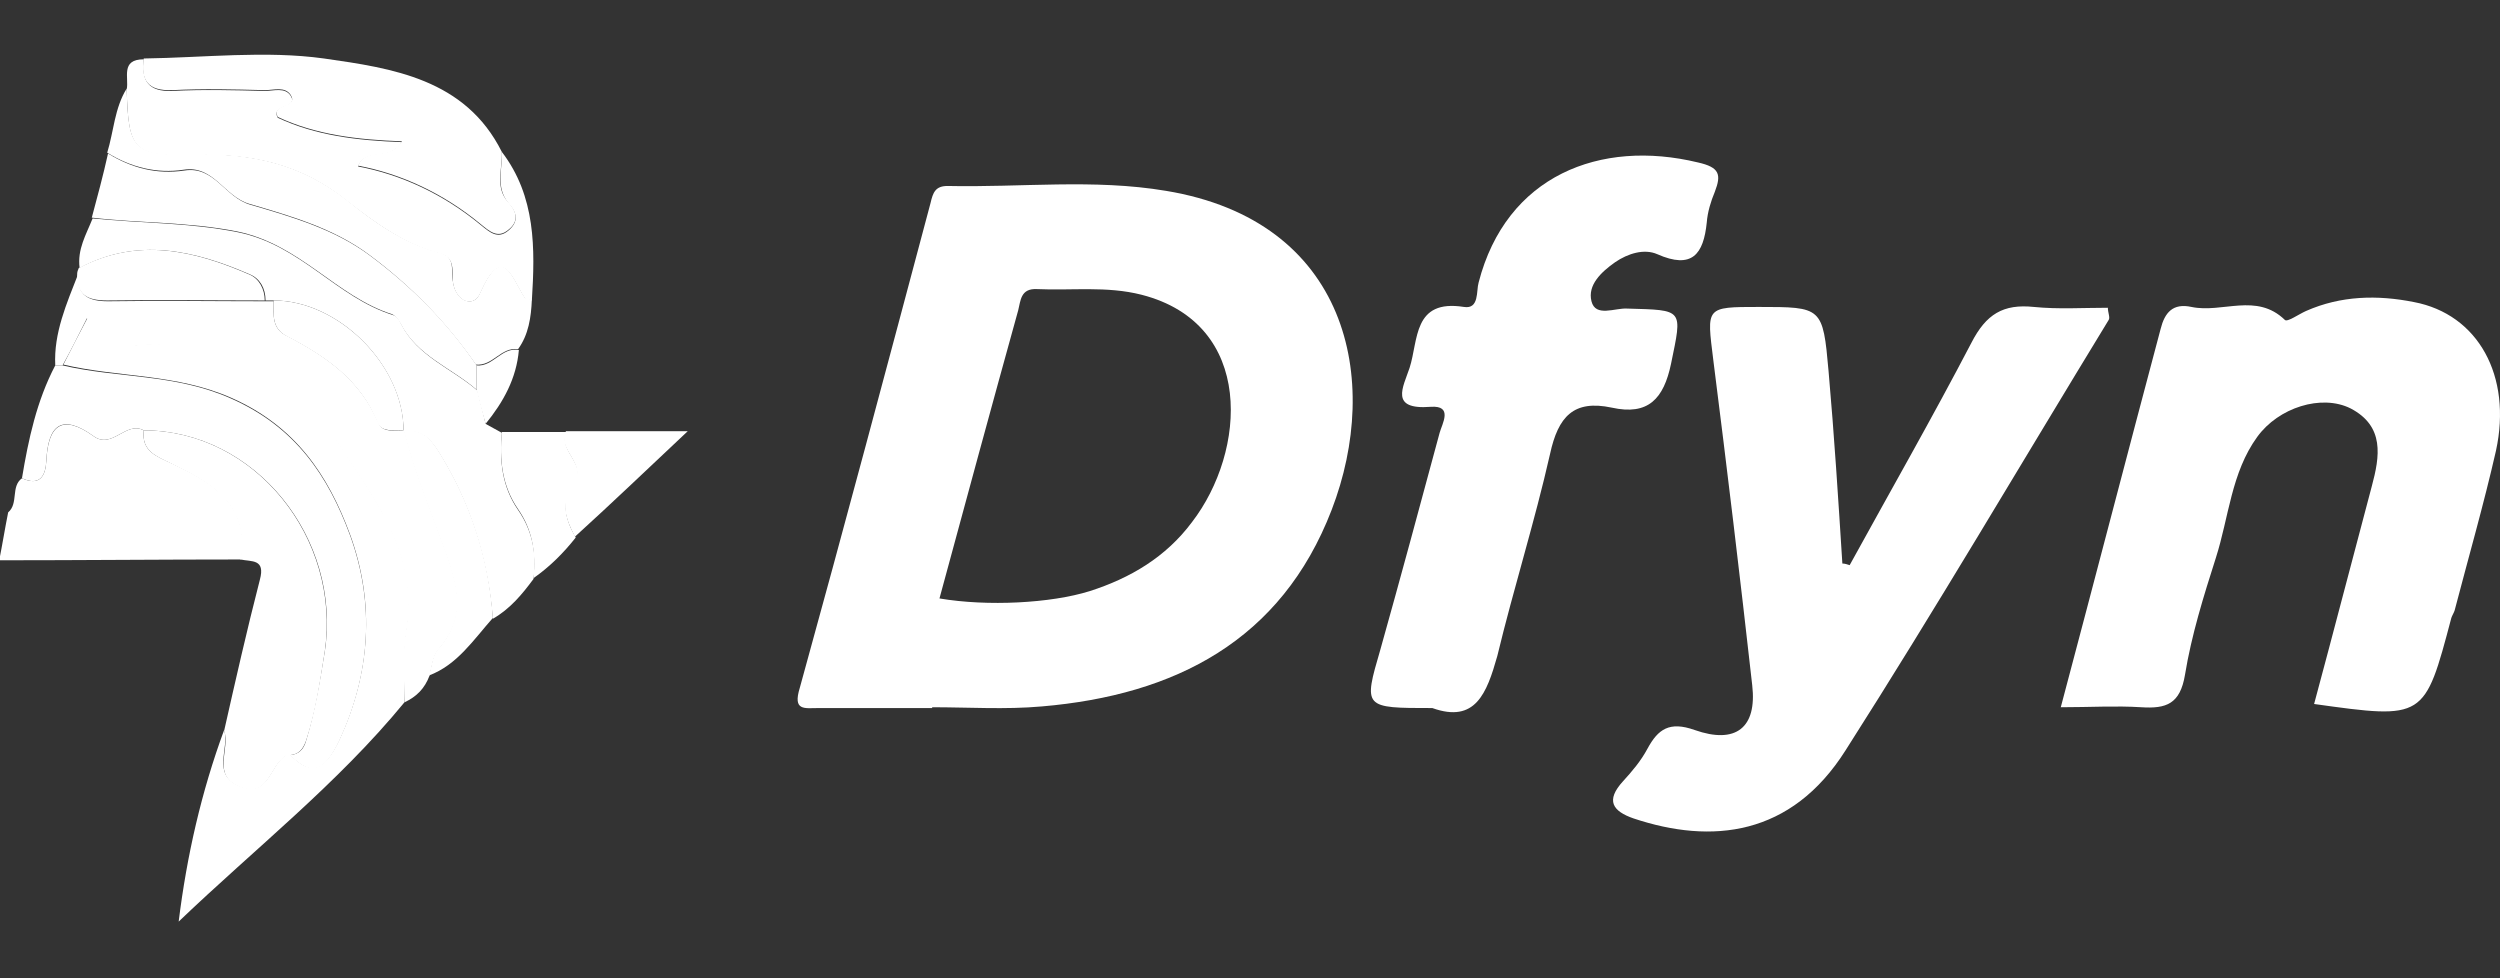 <svg width="1278" height="500" viewBox="0 0 1278 500" fill="none" xmlns="http://www.w3.org/2000/svg">
<rect x="0" y="0" width="1278" height="500" fill="#333333" stroke="none"/>
<g clip-path="url(#clip0)">
<path d="M476.52 361.96C457.012 361.96 437.919 361.96 418.411 361.96C411.354 361.96 405.128 363.62 408.864 351.583C431.693 268.984 453.692 186.385 475.69 103.786C476.936 98.39 478.181 95.069 484.407 95.069C521.763 95.899 559.12 91.334 596.061 97.56C689.037 112.917 706.469 193.856 680.735 260.682C655.001 327.509 600.626 355.318 532.555 361.129C513.877 362.79 495.199 361.545 476.52 361.545C476.52 361.545 476.52 361.545 476.52 361.96ZM480.256 305.925C504.745 310.076 537.121 308.415 557.044 302.189C577.798 295.548 596.061 284.756 609.343 266.908C637.153 230.797 641.719 165.631 583.609 150.689C565.761 146.123 547.913 148.613 530.065 147.783C521.763 147.368 521.763 153.594 520.518 158.575C506.821 207.968 493.538 256.947 480.256 305.925Z" fill="white"/>
<path d="M945.549 288.905C966.303 251.134 987.886 213.362 1007.81 175.176C1015.28 160.648 1024 155.252 1039.77 156.913C1052.22 158.158 1064.67 157.328 1077.54 157.328C1077.54 159.818 1078.79 162.309 1077.96 163.554C1033.13 237.021 989.547 311.319 943.474 383.541C915.664 427.539 874.987 431.689 835.141 418.407C824.349 414.671 820.613 409.276 829.745 399.314C834.311 394.333 838.876 388.937 842.197 382.711C847.593 372.749 853.404 368.599 866.271 373.164C887.44 380.636 898.231 371.919 895.741 350.336C889.515 294.716 882.874 239.512 875.818 183.892C872.497 156.913 871.667 156.913 899.062 156.913C931.437 156.913 931.852 156.913 934.758 189.703C937.663 222.494 939.738 255.284 941.814 288.075C943.059 288.075 944.304 288.49 945.549 288.905Z" fill="white"/>
<path d="M1182.97 359.88C1192.93 322.939 1202.48 285.998 1212.44 248.641C1216.59 233.284 1219.08 217.926 1201.65 208.795C1186.71 201.323 1164.71 208.38 1153.91 223.322C1140.63 241.585 1139.39 264.414 1132.75 285.168C1126.52 304.676 1120.29 324.599 1116.97 344.938C1114.48 359.88 1107.43 362.371 1094.56 361.541C1081.69 360.71 1068.41 361.541 1053.47 361.541C1070.9 295.959 1087.5 232.039 1104.52 168.118C1106.6 159.816 1110.75 154.835 1120.29 156.911C1136.07 160.231 1153.5 149.44 1168.03 163.552C1169.27 164.797 1175.08 160.646 1178.82 158.986C1196.67 151.1 1215.35 150.685 1234.02 154.42C1266.81 160.646 1284.25 192.192 1275.95 230.378C1269.72 257.773 1261.83 285.168 1254.78 312.147C1254.36 313.392 1253.53 314.638 1253.12 315.883C1239.42 367.767 1239.42 367.767 1182.97 359.88Z" fill="white"/>
<path d="M732.204 361.957C696.923 361.957 696.923 361.957 705.639 332.072C716.016 295.131 725.978 258.189 735.939 221.248C737.185 216.682 742.996 207.136 731.374 207.966C710.205 209.626 717.261 198.004 720.582 188.042C725.148 173.93 722.242 152.761 748.392 156.912C756.278 158.157 754.618 148.611 755.863 144.46C769.975 89.671 818.124 70.993 867.932 83.03C879.139 85.52 879.969 89.256 876.648 97.972C874.573 102.953 872.913 108.349 872.498 113.745C870.837 129.933 865.026 137.819 847.178 129.933C840.537 127.027 832.236 129.517 825.595 134.083C818.539 139.064 811.482 145.705 813.558 154.007C815.633 162.308 825.595 157.327 831.821 157.742C860.876 158.572 860.045 157.742 854.234 185.967C850.499 203.815 842.613 212.532 823.934 208.381C804.426 204.23 796.54 212.947 792.389 232.04C784.503 266.906 773.711 300.942 765.41 335.392C760.014 354.486 754.203 369.843 732.204 361.957Z" fill="white"/>
<path d="M206.724 359.052C172.689 400.559 130.351 433.765 91.335 471.121C95.486 437.5 102.957 404.71 114.579 373.164C117.484 382.711 107.938 395.993 122.465 401.804C137.408 408.03 137.823 391.012 146.124 386.032C146.539 385.616 147.369 385.616 148.2 385.616C158.576 396.408 165.632 394.748 173.519 378.145C189.291 344.109 191.782 308.413 178.915 273.132C167.708 242.832 151.105 217.928 118.314 203.401C90.09 190.948 60.62 193.024 32.395 186.383C36.13 178.911 40.281 171.025 44.847 162.309C52.733 169.78 61.035 177.666 69.751 176.421C99.636 172.685 123.295 188.043 149.03 197.59C154.011 199.25 159.821 202.985 161.897 207.136C180.575 244.077 215.441 274.378 207.97 321.696C205.894 334.148 207.139 346.6 206.724 359.052Z" fill="white"/>
<path d="M206.724 359.053C206.724 346.6 205.479 334.148 207.554 322.111C215.026 274.378 180.16 244.078 161.482 207.552C159.406 203.401 153.595 199.666 148.614 198.005C122.88 188.459 98.806 173.101 69.336 176.837C60.204 178.082 51.903 170.196 44.432 162.724C39.866 171.856 36.13 179.327 31.98 186.798C30.734 186.798 29.489 186.798 28.244 186.798C27.414 170.196 34.055 155.253 39.866 140.311C39.451 151.102 45.262 154.008 55.224 154.008C82.203 153.593 108.768 154.008 135.747 154.008C136.992 154.008 138.653 154.008 139.898 154.008C139.898 160.649 138.653 168.12 146.954 171.856C166.878 182.233 184.311 194.27 193.442 216.268C195.517 221.249 201.743 220.004 206.724 220.004C212.12 241.588 220.837 262.341 228.308 283.095C234.949 302.188 237.854 316.3 224.157 332.073C221.252 335.394 220.837 340.79 219.591 345.355C217.101 351.996 212.95 356.147 206.724 359.053Z" fill="white"/>
<path d="M28.244 186.799C29.489 186.799 30.734 186.799 31.979 186.799C60.204 193.44 89.674 190.95 118.314 203.817C151.104 218.344 167.707 243.248 178.914 273.549C191.781 308.829 189.291 344.526 173.518 378.561C165.632 395.164 158.991 396.824 148.199 386.033C152.765 385.618 155.255 383.127 156.5 378.561C161.066 363.619 163.556 348.261 166.047 332.904C174.763 275.209 130.351 220.004 73.486 220.004C64.355 215.024 57.298 229.966 47.752 222.91C31.564 211.288 24.508 217.099 23.678 235.777C23.263 243.248 20.357 248.644 11.226 244.494C14.546 224.57 18.697 205.062 28.244 186.799Z" fill="white"/>
<path d="M256.534 77.634C273.967 100.463 273.552 127.028 271.891 153.592C270.646 153.177 268.571 153.177 268.156 152.347C261.515 141.97 256.949 124.122 245.327 150.272C242.007 157.328 233.29 154.422 231.63 144.876C230.799 139.065 233.29 131.594 224.574 129.518C206.726 124.952 190.953 113.33 177.67 102.954C154.011 83.861 128.692 78.465 100.052 79.295C68.092 80.125 65.602 77.219 64.772 45.674C66.017 39.863 61.451 30.316 73.488 30.316C72.243 41.523 75.978 46.919 88.015 46.504C103.788 45.674 119.561 46.089 135.333 46.504C139.899 46.504 145.71 44.429 148.616 48.995C152.766 55.636 138.239 53.145 141.974 60.202C161.483 69.333 182.651 71.823 205.48 72.654C198.839 83.03 186.802 75.144 183.067 85.106C205.065 89.256 226.649 99.218 245.742 114.991C250.308 118.726 254.459 122.462 259.855 117.896C265.25 113.33 264.42 108.765 259.855 103.784C253.213 95.482 256.949 86.351 256.534 77.634Z" fill="white"/>
<path d="M139.899 153.592C138.654 153.592 136.994 153.592 135.749 153.592C135.749 147.366 132.843 142.385 127.862 140.31C99.222 127.858 70.167 121.217 40.697 136.989C39.452 127.443 44.018 119.971 47.339 111.67C72.243 114.16 96.732 113.745 121.636 118.726C154.012 125.367 171.86 151.932 200.915 161.063C202.575 161.478 204.235 163.554 205.065 165.629C213.367 182.232 231.215 188.458 244.082 199.665C245.327 205.476 246.987 210.872 248.233 216.683C251.138 218.343 253.628 219.588 256.534 221.249C255.289 235.361 256.534 248.643 264.835 260.68C272.307 271.472 274.382 283.094 272.722 295.961C266.911 303.848 260.685 311.319 251.968 316.3C249.478 285.999 240.761 257.775 224.574 231.625C219.178 222.909 215.027 220.003 206.31 220.418C206.31 186.798 173.105 153.592 139.899 153.592Z" fill="white"/>
<path d="M73.487 220.002C130.352 220.002 174.349 275.206 166.048 332.901C163.557 348.674 161.482 363.616 156.501 378.559C154.841 383.125 152.765 385.615 148.2 386.03C147.37 386.03 146.954 386.03 146.124 386.445C137.823 391.426 137.408 408.444 122.465 402.218C107.938 396.407 117.9 382.71 114.579 373.578C120.39 347.844 126.201 322.109 132.842 296.375C135.747 285.583 128.691 287.243 122.88 285.998C127.446 257.773 107.938 246.982 87.6 237.02C80.128 233.284 72.242 230.794 73.487 220.002Z" fill="white"/>
<path d="M256.533 77.635C256.948 86.351 252.798 95.898 259.854 103.369C264.42 108.35 265.25 113.331 259.854 117.481C254.458 122.047 250.307 118.311 245.741 114.576C226.648 98.803 205.065 88.841 183.066 84.691C186.801 74.729 198.838 82.615 205.48 72.239C182.651 71.409 161.482 68.918 141.974 59.786C138.238 52.73 152.766 55.221 148.615 48.58C145.709 44.014 139.899 46.089 135.333 46.089C119.56 45.674 103.787 45.259 88.015 46.089C75.562 46.504 71.827 41.108 73.487 29.901C104.202 29.486 135.748 25.751 165.633 29.901C200.499 34.882 237.855 40.278 256.533 77.635Z" fill="white"/>
<path d="M73.487 220.006C72.242 230.798 80.128 233.289 88.015 237.024C108.353 246.571 127.861 257.778 123.296 286.003C82.204 286.003 40.697 286.418 -0.395 286.418C1.265 278.116 2.51 270.23 4.17 261.928C9.566 257.363 5.416 248.646 11.226 244.495C20.358 248.646 23.264 243.25 23.679 235.779C24.509 217.516 31.565 211.29 47.753 222.912C57.299 229.968 64.356 215.026 73.487 220.006Z" fill="white"/>
<path d="M64.77 45.262C65.6 76.807 68.091 79.713 100.051 78.882C128.691 78.467 153.595 83.448 177.669 102.541C190.951 113.333 206.724 124.54 224.572 129.106C233.289 131.181 230.383 138.653 231.628 144.464C233.288 154.425 242.42 157.331 245.326 149.859C256.948 123.71 261.513 141.558 268.155 151.935C268.57 152.765 270.645 152.765 271.89 153.18C271.475 162.312 270.23 171.028 264.834 178.499C256.117 177.254 251.967 187.216 243.25 186.386C228.308 164.802 210.045 146.124 188.876 130.351C170.613 116.654 148.614 110.428 127.446 104.202C114.578 100.466 109.183 84.278 93.825 86.769C80.128 88.844 66.845 85.524 54.808 78.052C58.129 67.26 58.544 55.223 64.77 45.262Z" fill="white"/>
<path d="M55.224 78.467C67.261 85.938 80.128 89.259 94.24 87.183C109.598 84.693 114.994 100.881 127.861 104.616C149.03 110.842 171.028 117.068 189.292 130.766C210.46 146.538 228.723 164.801 243.666 186.8C243.666 190.951 243.666 195.102 243.666 199.252C230.799 188.045 212.95 181.819 204.649 165.217C203.819 163.556 202.159 161.481 200.498 160.651C171.858 151.519 153.595 124.955 121.22 118.314C95.901 113.333 71.411 114.163 46.922 111.257C49.828 100.466 52.733 89.674 55.224 78.467Z" fill="white"/>
<path d="M206.309 220.003C215.025 219.588 219.176 222.494 224.572 231.21C240.76 257.359 249.891 285.584 251.967 315.884C242.005 327.091 233.703 339.959 219.176 345.354C220.836 340.789 220.836 335.393 223.742 332.072C237.439 316.3 234.534 302.187 227.893 283.094C220.421 262.34 211.705 241.587 206.309 220.003Z" fill="white"/>
<path d="M40.282 136.989C70.167 121.216 98.807 127.858 127.447 140.31C132.428 142.385 135.333 147.781 135.333 153.592C108.354 153.592 81.789 153.177 54.809 153.592C44.433 153.592 39.037 150.686 39.452 139.895C39.452 139.064 39.867 137.819 40.282 136.989Z" fill="white"/>
<path d="M272.722 295.547C273.967 282.679 272.307 271.058 264.836 260.266C256.534 248.229 255.289 234.946 256.534 220.834C267.741 220.834 278.533 220.834 289.74 220.834C284.759 230.796 301.362 237.437 293.061 248.229C286.419 256.945 289.325 266.077 294.306 274.793C288.08 282.679 281.023 289.736 272.722 295.547Z" fill="white"/>
<path d="M293.89 274.375C289.324 265.659 286.003 256.527 292.644 247.811C300.946 237.019 284.343 230.378 289.324 220.416C307.587 220.416 326.265 220.416 351.585 220.416C330.001 240.754 312.153 257.772 293.89 274.375Z" fill="white"/>
<path d="M243.665 199.253C243.665 195.102 243.665 190.952 243.665 186.801C251.967 187.631 256.532 177.254 265.249 178.915C264.004 193.442 257.362 205.479 248.231 216.686C246.571 210.875 244.91 205.064 243.665 199.253Z" fill="white"/>
<path d="M139.898 153.592C173.104 153.592 206.31 186.797 206.31 220.003C201.329 220.003 195.103 220.833 193.027 216.267C184.311 194.269 166.463 182.232 146.539 171.855C138.653 167.704 139.898 160.648 139.898 153.592Z" fill="white"/>
</g>
<defs>
<clipPath id="clip0">
<rect width="1278" height="500" fill="white"/>
</clipPath>
</defs>
</svg>
